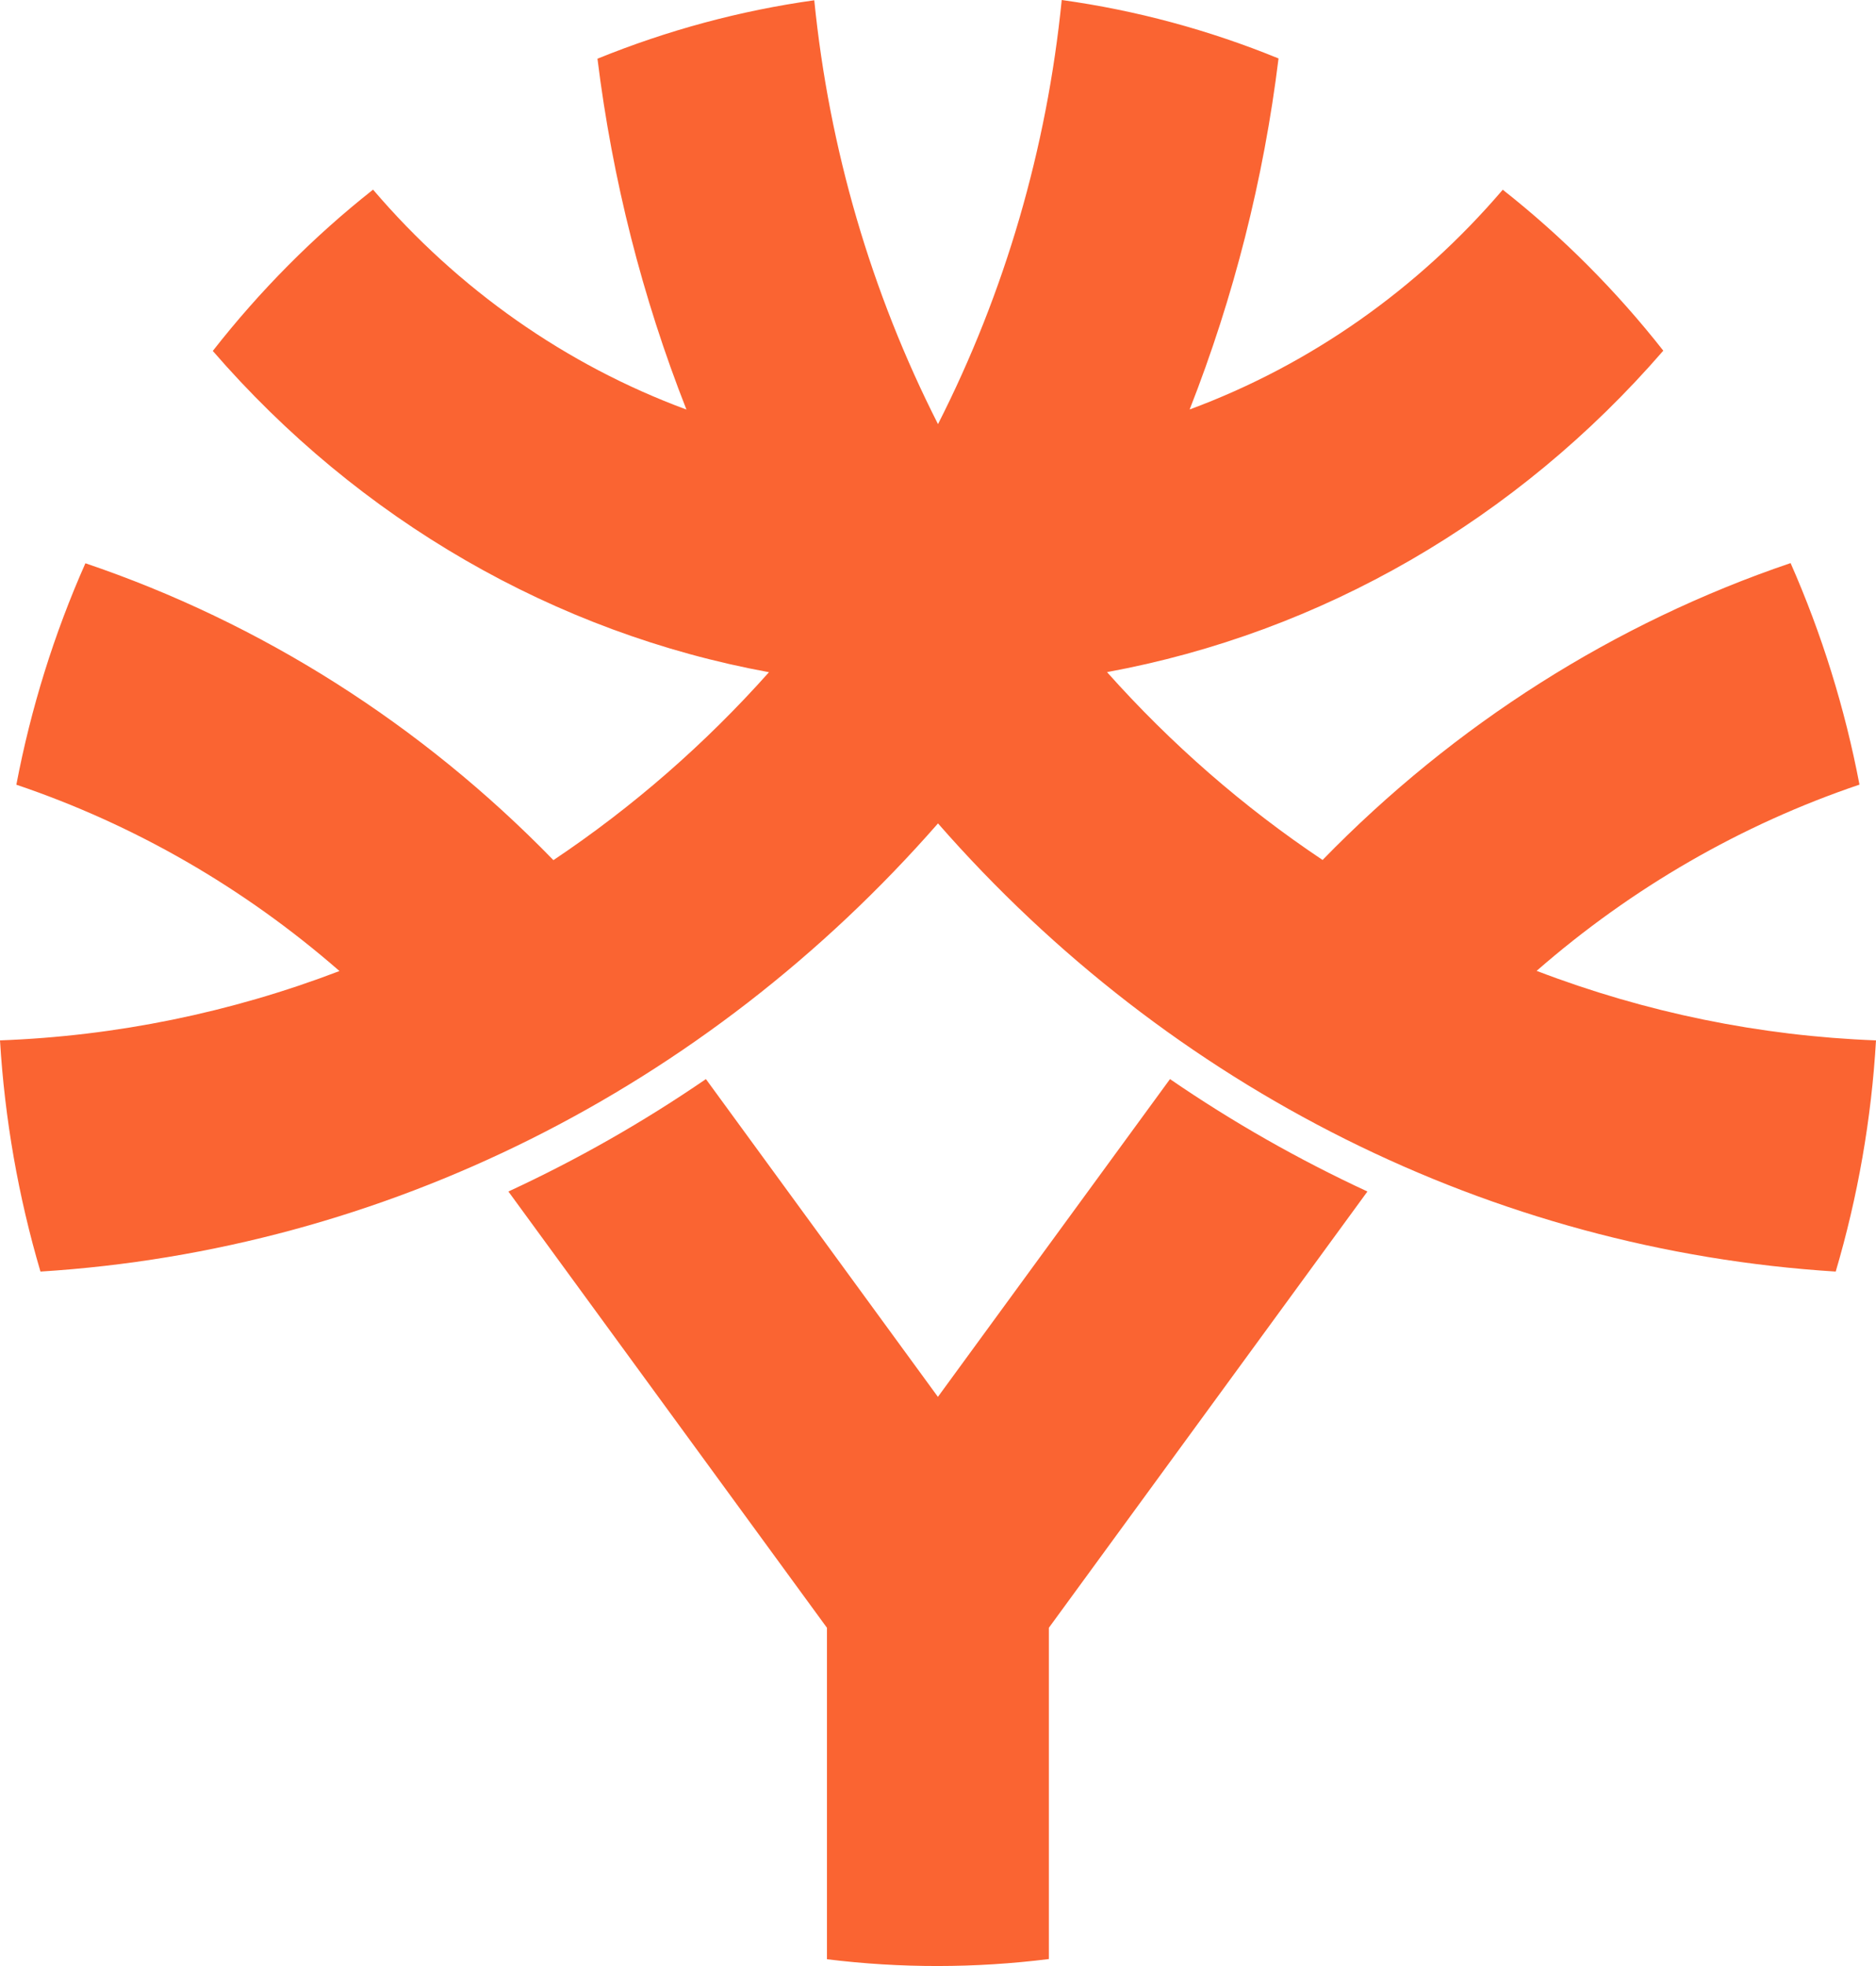 <svg width="21" height="22" viewBox="0 0 21 22" xmlns="http://www.w3.org/2000/svg">
<path d="M21 11.642C20.949 12.52 20.797 13.389 20.549 14.229C16.707 13.988 13.104 12.19 10.5 9.214C7.896 12.189 4.294 13.988 0.453 14.229C0.205 13.389 0.053 12.521 0 11.642C1.298 11.594 2.58 11.332 3.8 10.866C2.732 9.934 1.504 9.227 0.183 8.781C0.346 7.926 0.605 7.094 0.956 6.303C2.924 6.969 4.717 8.106 6.195 9.625C7.08 9.033 7.891 8.327 8.608 7.522C6.21 7.083 4.02 5.818 2.382 3.927C2.91 3.252 3.512 2.646 4.176 2.122C5.13 3.239 6.336 4.085 7.684 4.583C7.189 3.326 6.855 2.006 6.688 0.657C7.47 0.339 8.284 0.119 9.115 0.003C9.281 1.663 9.752 3.274 10.5 4.746C11.249 3.273 11.719 1.661 11.885 0C12.716 0.115 13.531 0.335 14.312 0.654C14.146 2.004 13.811 3.324 13.317 4.582C14.663 4.084 15.868 3.239 16.822 2.123C17.487 2.647 18.09 3.251 18.619 3.924C16.981 5.816 14.79 7.081 12.392 7.521C13.109 8.325 13.92 9.032 14.805 9.623C16.283 8.105 18.077 6.968 20.044 6.301C20.393 7.093 20.652 7.925 20.815 8.78C19.495 9.226 18.268 9.933 17.201 10.864C18.421 11.331 19.703 11.593 21 11.642ZM11.741 21.922V18.215L15.307 13.333C14.539 12.977 13.799 12.557 13.097 12.075L10.499 15.631L7.902 12.075C7.199 12.557 6.459 12.978 5.691 13.333L9.257 18.215V21.924C10.082 22.026 10.915 22.025 11.74 21.922H11.741Z" fill="#FA6432"/>
</svg>

